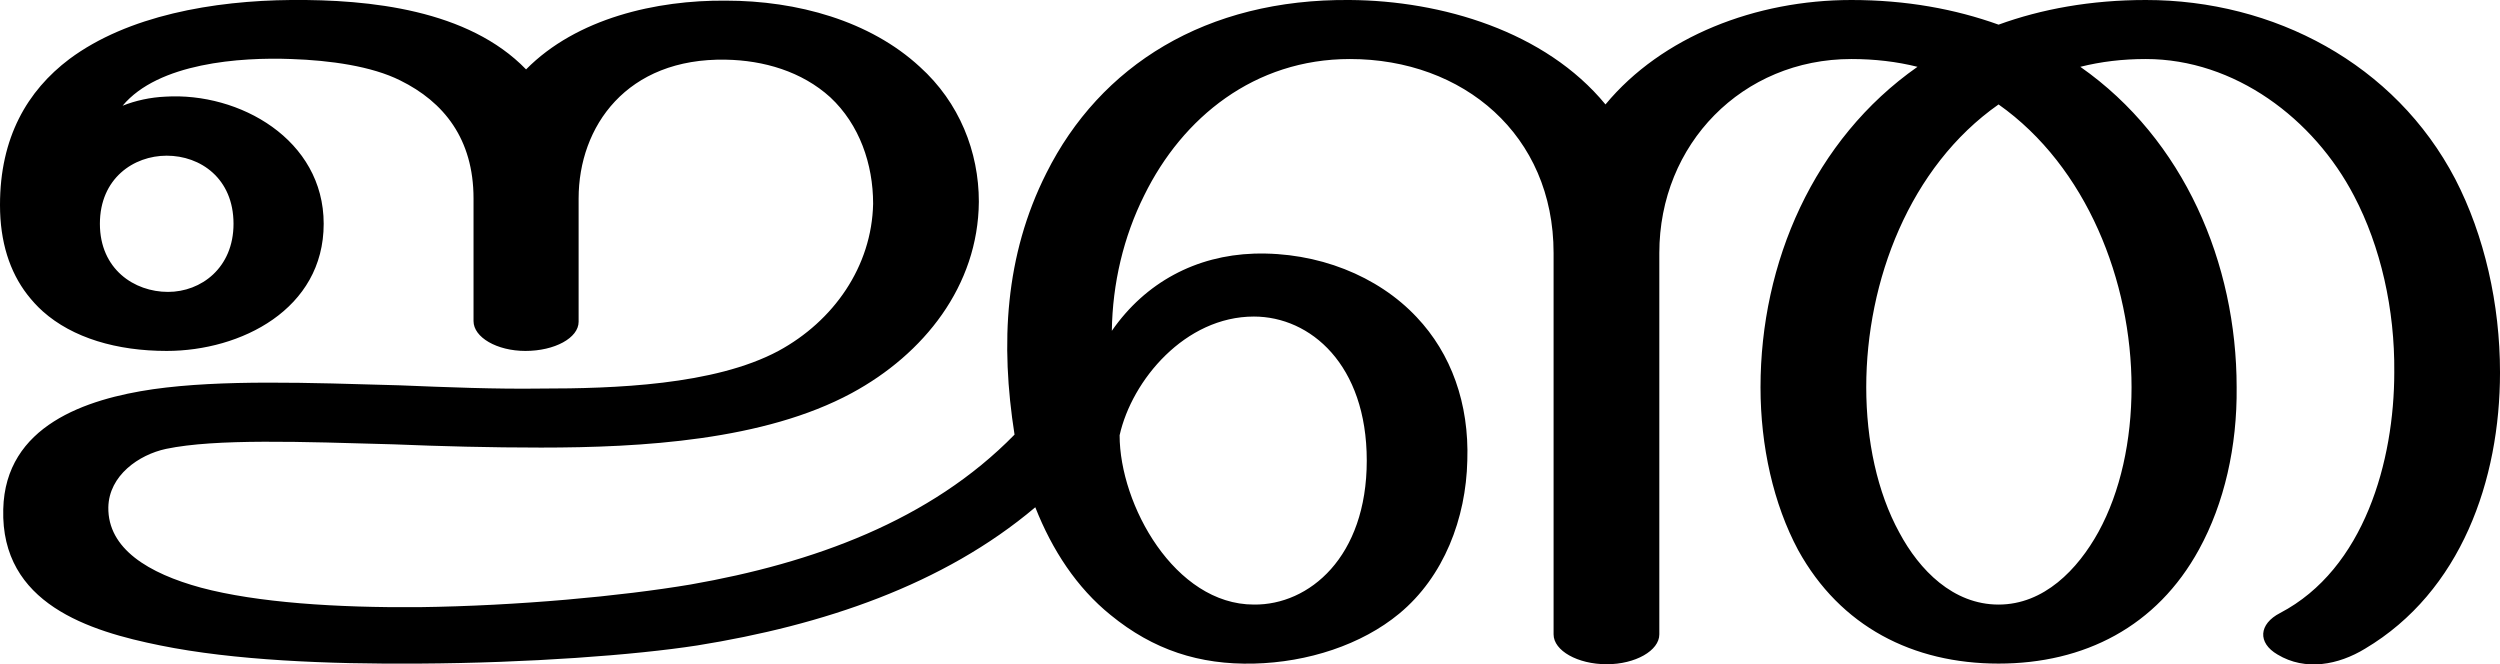 <?xml version="1.0" encoding="UTF-8"?>
<!DOCTYPE svg PUBLIC "-//W3C//DTD SVG 1.1//EN" "http://www.w3.org/Graphics/SVG/1.1/DTD/svg11.dtd">
<!-- Creator: CorelDRAW X8 -->
<svg xmlns="http://www.w3.org/2000/svg" xml:space="preserve" width="3854px" height="1024px" version="1.1" style="shape-rendering:geometricPrecision; text-rendering:geometricPrecision; image-rendering:optimizeQuality; fill-rule:evenodd; clip-rule:evenodd"
viewBox="0 0 3854 1024"
 xmlns:xlink="http://www.w3.org/1999/xlink">
 <defs>
  <style type="text/css">
   <![CDATA[
    .fil0 {fill:black;fill-rule:nonzero}
   ]]>
  </style>
 </defs>
 <g id="Layer_x0020_1">
  <path class="fil0" d="M1346 314c0,-61 -21,-122 -66,-164 -44,-40 -103,-57 -161,-58 -153,-3 -227,103 -227,214l0 190c0,25 -37,45 -82,45 -44,0 -80,-21 -80,-46l0 -189c0,-92 -46,-149 -113,-182 -44,-22 -108,-31 -168,-33 -79,-3 -205,6 -260,72 20,-8 43,-13 66,-14 114,-7 244,66 244,196 0,132 -128,196 -242,196 -77,0 -145,-20 -191,-61 -9,-8 -17,-17 -24,-26 -27,-35 -42,-81 -42,-138 0,-104 42,-176 107,-225 90,-67 222,-90 342,-91 121,-1 273,15 362,107 78,-79 201,-107 308,-106 110,0 222,31 299,102 61,55 91,131 91,208 -1,130 -85,235 -196,295 -135,73 -324,84 -479,84 -78,0 -154,-2 -227,-5 -142,-4 -274,-9 -351,7 -42,9 -88,41 -89,90 -1,64 62,102 143,124 86,23 209,31 336,30 153,-2 312,-17 419,-35 188,-33 369,-98 499,-231 -22,-140 -15,-276 49,-403 83,-166 246,-269 468,-267 141,1 301,48 394,161 87,-105 232,-161 379,-161 85,0 160,14 227,38 66,-24 142,-38 227,-38 197,0 384,98 477,276 45,87 69,193 69,298 0,166 -60,338 -208,426 -41,25 -92,35 -135,9 -31,-18 -29,-47 4,-64 130,-68 176,-235 176,-371 1,-97 -21,-194 -62,-272 -62,-119 -184,-211 -321,-211 -36,0 -69,4 -101,12 160,112 241,303 241,494 1,91 -19,179 -58,250 -65,119 -177,176 -309,176 -132,0 -244,-57 -309,-175 -38,-71 -58,-160 -58,-251 0,-192 82,-382 242,-494 -32,-8 -66,-12 -102,-12 -168,0 -296,131 -296,299l0 588c0,25 -37,46 -81,46 -45,0 -82,-21 -82,-46l0 -588c0,-182 -139,-299 -314,-299 -147,0 -258,90 -317,210 -32,64 -49,136 -50,209 52,-75 130,-116 219,-119 98,-3 191,34 251,98 53,56 81,133 78,221 -2,89 -36,179 -105,236 -58,48 -141,75 -224,77 -84,2 -155,-21 -221,-75 -52,-42 -90,-100 -116,-166 -142,120 -328,182 -521,213 -97,15 -260,27 -429,28 -141,1 -286,-5 -399,-28 -109,-22 -246,-64 -242,-210 3,-129 128,-170 231,-185 106,-15 239,-10 380,-6 73,3 149,6 218,5 112,0 267,-5 366,-58 85,-46 144,-130 146,-227zm1735 -153c-137,96 -204,272 -204,436 0,82 17,162 51,224 31,58 83,111 153,111 70,0 122,-54 154,-112 34,-62 51,-141 51,-223 0,-163 -69,-340 -205,-436zm-1148 771c85,1 174,-73 174,-222 0,-148 -87,-222 -174,-222 -106,0 -188,98 -207,183 0,107 85,261 207,261zm-1779 -587c0,70 53,105 105,105 51,0 101,-37 101,-105 0,-70 -51,-105 -103,-105 -51,0 -103,35 -103,105z"/>
 </g>
</svg>
